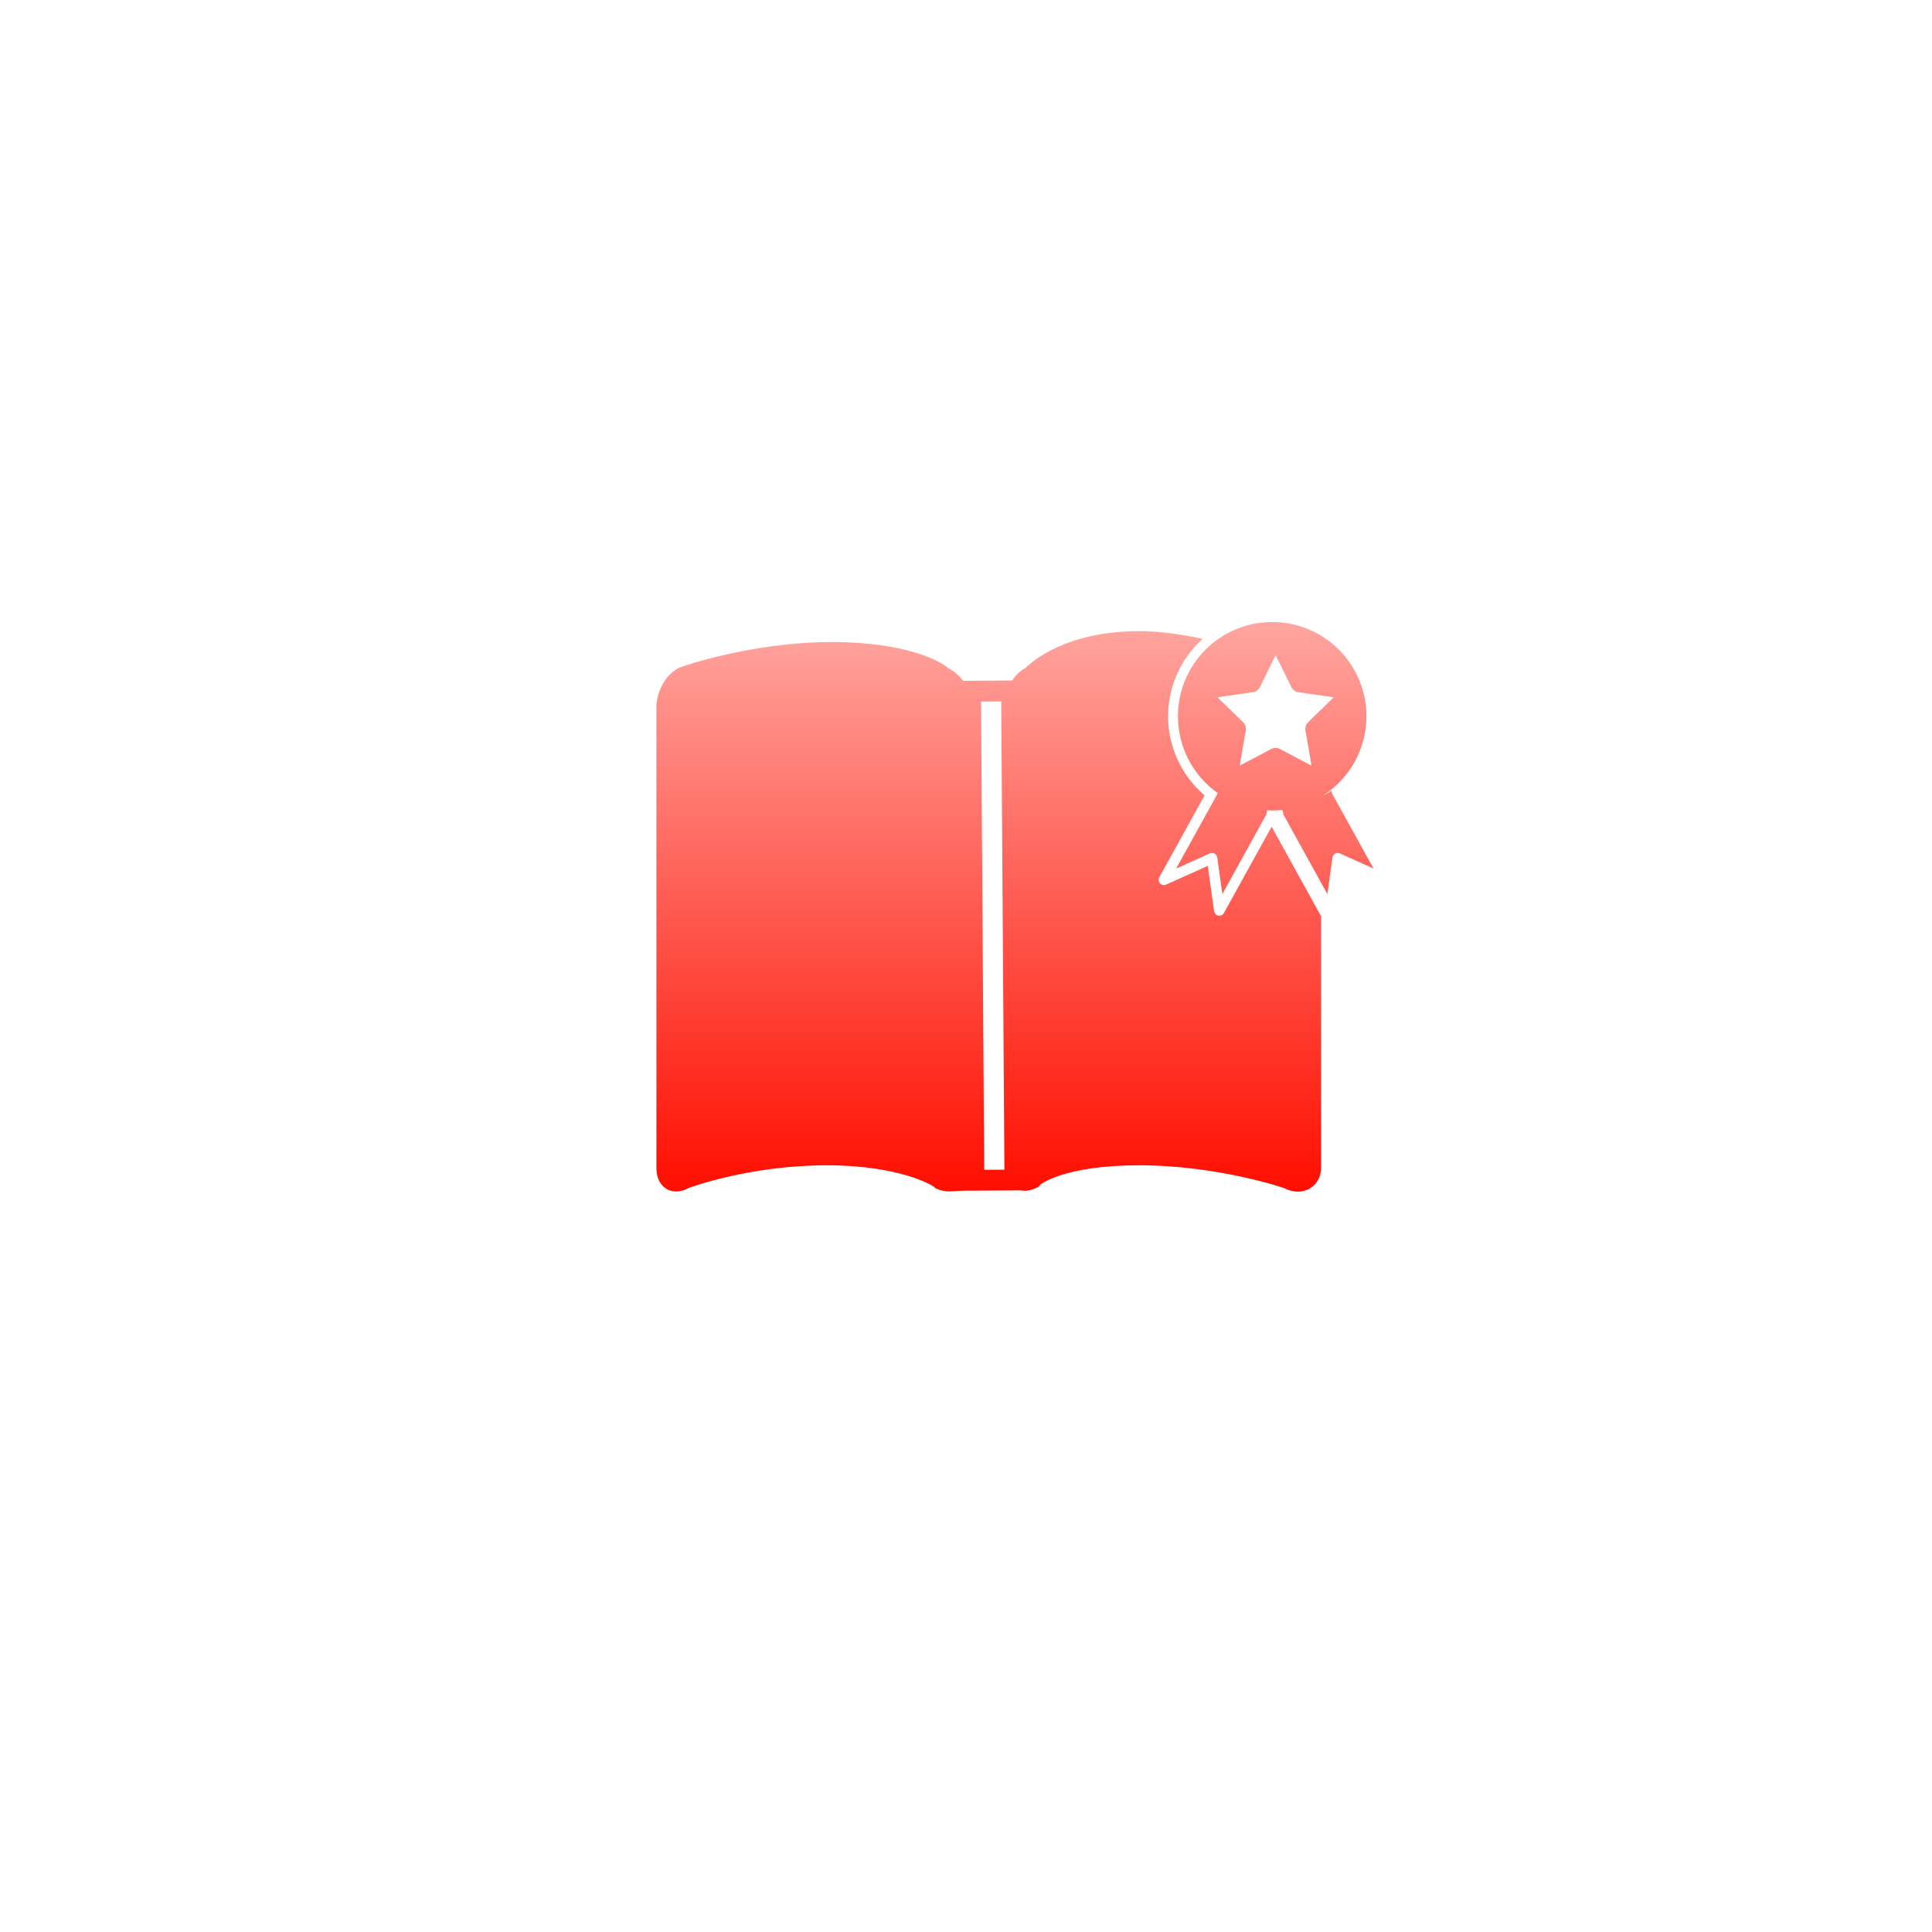 <svg width="64" height="64" viewBox="0 0 64 64" fill="none" xmlns="http://www.w3.org/2000/svg">
<g filter="url(#filter0_d_502_793)">
<circle cx="32" cy="30" r="22" fill="white"/>
</g>
<g clip-path="url(#clip0_502_793)">
<path fill-rule="evenodd" clip-rule="evenodd" d="M44.113 26.185C44.107 26.222 44.113 26.26 44.13 26.293L45.5 28.771L44.385 28.27C44.36 28.259 44.333 28.254 44.306 28.255C44.279 28.256 44.252 28.264 44.229 28.277C44.205 28.29 44.185 28.308 44.169 28.331C44.154 28.353 44.144 28.379 44.14 28.405L43.971 29.617L42.511 26.976C42.51 26.925 42.498 26.876 42.476 26.83C42.367 26.842 42.256 26.849 42.143 26.849C42.106 26.849 42.07 26.846 42.033 26.844C42.016 26.843 41.999 26.841 41.981 26.84C41.964 26.884 41.951 26.929 41.951 26.976L40.492 29.617L40.323 28.405C40.319 28.378 40.309 28.353 40.294 28.331C40.278 28.308 40.258 28.29 40.234 28.276C40.211 28.263 40.184 28.256 40.157 28.255C40.13 28.254 40.103 28.259 40.078 28.27L38.962 28.771L40.332 26.293C40.334 26.289 40.335 26.285 40.336 26.281C40.337 26.278 40.338 26.275 40.339 26.271C39.932 25.984 39.6 25.602 39.37 25.16C39.141 24.717 39.021 24.226 39.021 23.727C39.021 22.899 39.35 22.105 39.936 21.519C40.521 20.934 41.315 20.605 42.143 20.605C42.971 20.605 43.765 20.934 44.351 21.519C44.936 22.105 45.265 22.899 45.265 23.727C45.265 24.246 45.135 24.757 44.888 25.213C44.64 25.67 44.282 26.057 43.847 26.34L43.906 26.319C43.925 26.306 43.945 26.294 43.964 26.282C44.015 26.252 44.066 26.221 44.113 26.185ZM41.639 22.875C41.6 22.903 41.555 22.922 41.507 22.929L40.332 23.099L41.182 23.928C41.216 23.962 41.242 24.003 41.257 24.05C41.272 24.096 41.276 24.145 41.268 24.192L41.067 25.362L42.118 24.809C42.161 24.787 42.208 24.775 42.257 24.775C42.305 24.775 42.352 24.787 42.395 24.809L43.446 25.362L43.245 24.192C43.237 24.145 43.24 24.096 43.255 24.05C43.27 24.003 43.296 23.962 43.331 23.928L44.18 23.099L43.005 22.929C42.909 22.914 42.824 22.854 42.781 22.766L42.257 21.701L41.731 22.766C41.709 22.809 41.678 22.846 41.639 22.875ZM42.124 27.385L42.966 28.909L43.75 30.329C43.752 30.331 43.754 30.334 43.756 30.337C43.758 30.339 43.76 30.341 43.761 30.343V38.679C43.761 38.975 43.628 39.225 43.397 39.365C43.275 39.439 43.137 39.475 42.993 39.475C42.849 39.475 42.701 39.439 42.56 39.365C42.541 39.355 40.345 38.602 37.737 38.602C35.255 38.602 34.468 39.233 34.461 39.243L34.411 39.308L34.333 39.348C34.12 39.451 33.946 39.458 33.814 39.432L31.844 39.444C31.844 39.444 31.581 39.466 31.426 39.466C31.3 39.466 31.174 39.44 31.051 39.388L30.985 39.36L30.936 39.309C30.927 39.3 29.855 38.602 27.384 38.602C24.837 38.602 22.84 39.34 22.82 39.351C22.674 39.431 22.533 39.47 22.399 39.47C22.298 39.471 22.199 39.447 22.11 39.401C22.021 39.354 21.944 39.286 21.887 39.204C21.792 39.067 21.744 38.891 21.744 38.68V23.442C21.744 22.97 22.003 22.364 22.497 22.121C22.593 22.073 24.94 21.268 27.559 21.268C29.963 21.268 31.153 21.89 31.411 22.132C31.601 22.228 31.77 22.378 31.907 22.553L33.53 22.542C33.639 22.374 33.783 22.227 33.967 22.131C34.221 21.878 35.354 20.907 37.748 20.907C38.461 20.907 39.189 21.026 39.841 21.163C39.474 21.49 39.183 21.892 38.985 22.341C38.787 22.791 38.688 23.277 38.694 23.768C38.7 24.259 38.811 24.743 39.019 25.188C39.228 25.633 39.529 26.027 39.903 26.346L38.403 29.06C38.385 29.092 38.379 29.129 38.383 29.165C38.388 29.201 38.403 29.235 38.428 29.262C38.453 29.289 38.485 29.308 38.521 29.315C38.557 29.323 38.594 29.319 38.627 29.304L40.009 28.683L40.218 30.183C40.223 30.22 40.24 30.253 40.265 30.28C40.29 30.306 40.323 30.324 40.359 30.331C40.395 30.337 40.433 30.333 40.466 30.317C40.499 30.302 40.526 30.276 40.544 30.244L42.124 27.385ZM32.498 23.239L32.603 38.751L33.272 38.747L33.167 23.235L32.498 23.239Z" fill="url(#paint0_linear_502_793)"/>
</g>
<defs>
<filter id="filter0_d_502_793" x="0" y="0" width="64" height="64" filterUnits="userSpaceOnUse" color-interpolation-filters="sRGB">
<feFlood flood-opacity="0" result="BackgroundImageFix"/>
<feColorMatrix in="SourceAlpha" type="matrix" values="0 0 0 0 0 0 0 0 0 0 0 0 0 0 0 0 0 0 127 0" result="hardAlpha"/>
<feMorphology radius="2" operator="dilate" in="SourceAlpha" result="effect1_dropShadow_502_793"/>
<feOffset dy="2"/>
<feGaussianBlur stdDeviation="4"/>
<feComposite in2="hardAlpha" operator="out"/>
<feColorMatrix type="matrix" values="0 0 0 0 0.237 0 0 0 0 0.237 0 0 0 0 0.237 0 0 0 0.05 0"/>
<feBlend mode="normal" in2="BackgroundImageFix" result="effect1_dropShadow_502_793"/>
<feBlend mode="normal" in="SourceGraphic" in2="effect1_dropShadow_502_793" result="shape"/>
</filter>
<linearGradient id="paint0_linear_502_793" x1="33.622" y1="20.605" x2="33.622" y2="39.475" gradientUnits="userSpaceOnUse">
<stop stop-color="#FFA6A0"/>
<stop offset="1" stop-color="#FF0E00"/>
</linearGradient>
<clipPath id="clip0_502_793">
<rect width="24" height="24" fill="white" transform="translate(21.5 18)"/>
</clipPath>
</defs>
</svg>
